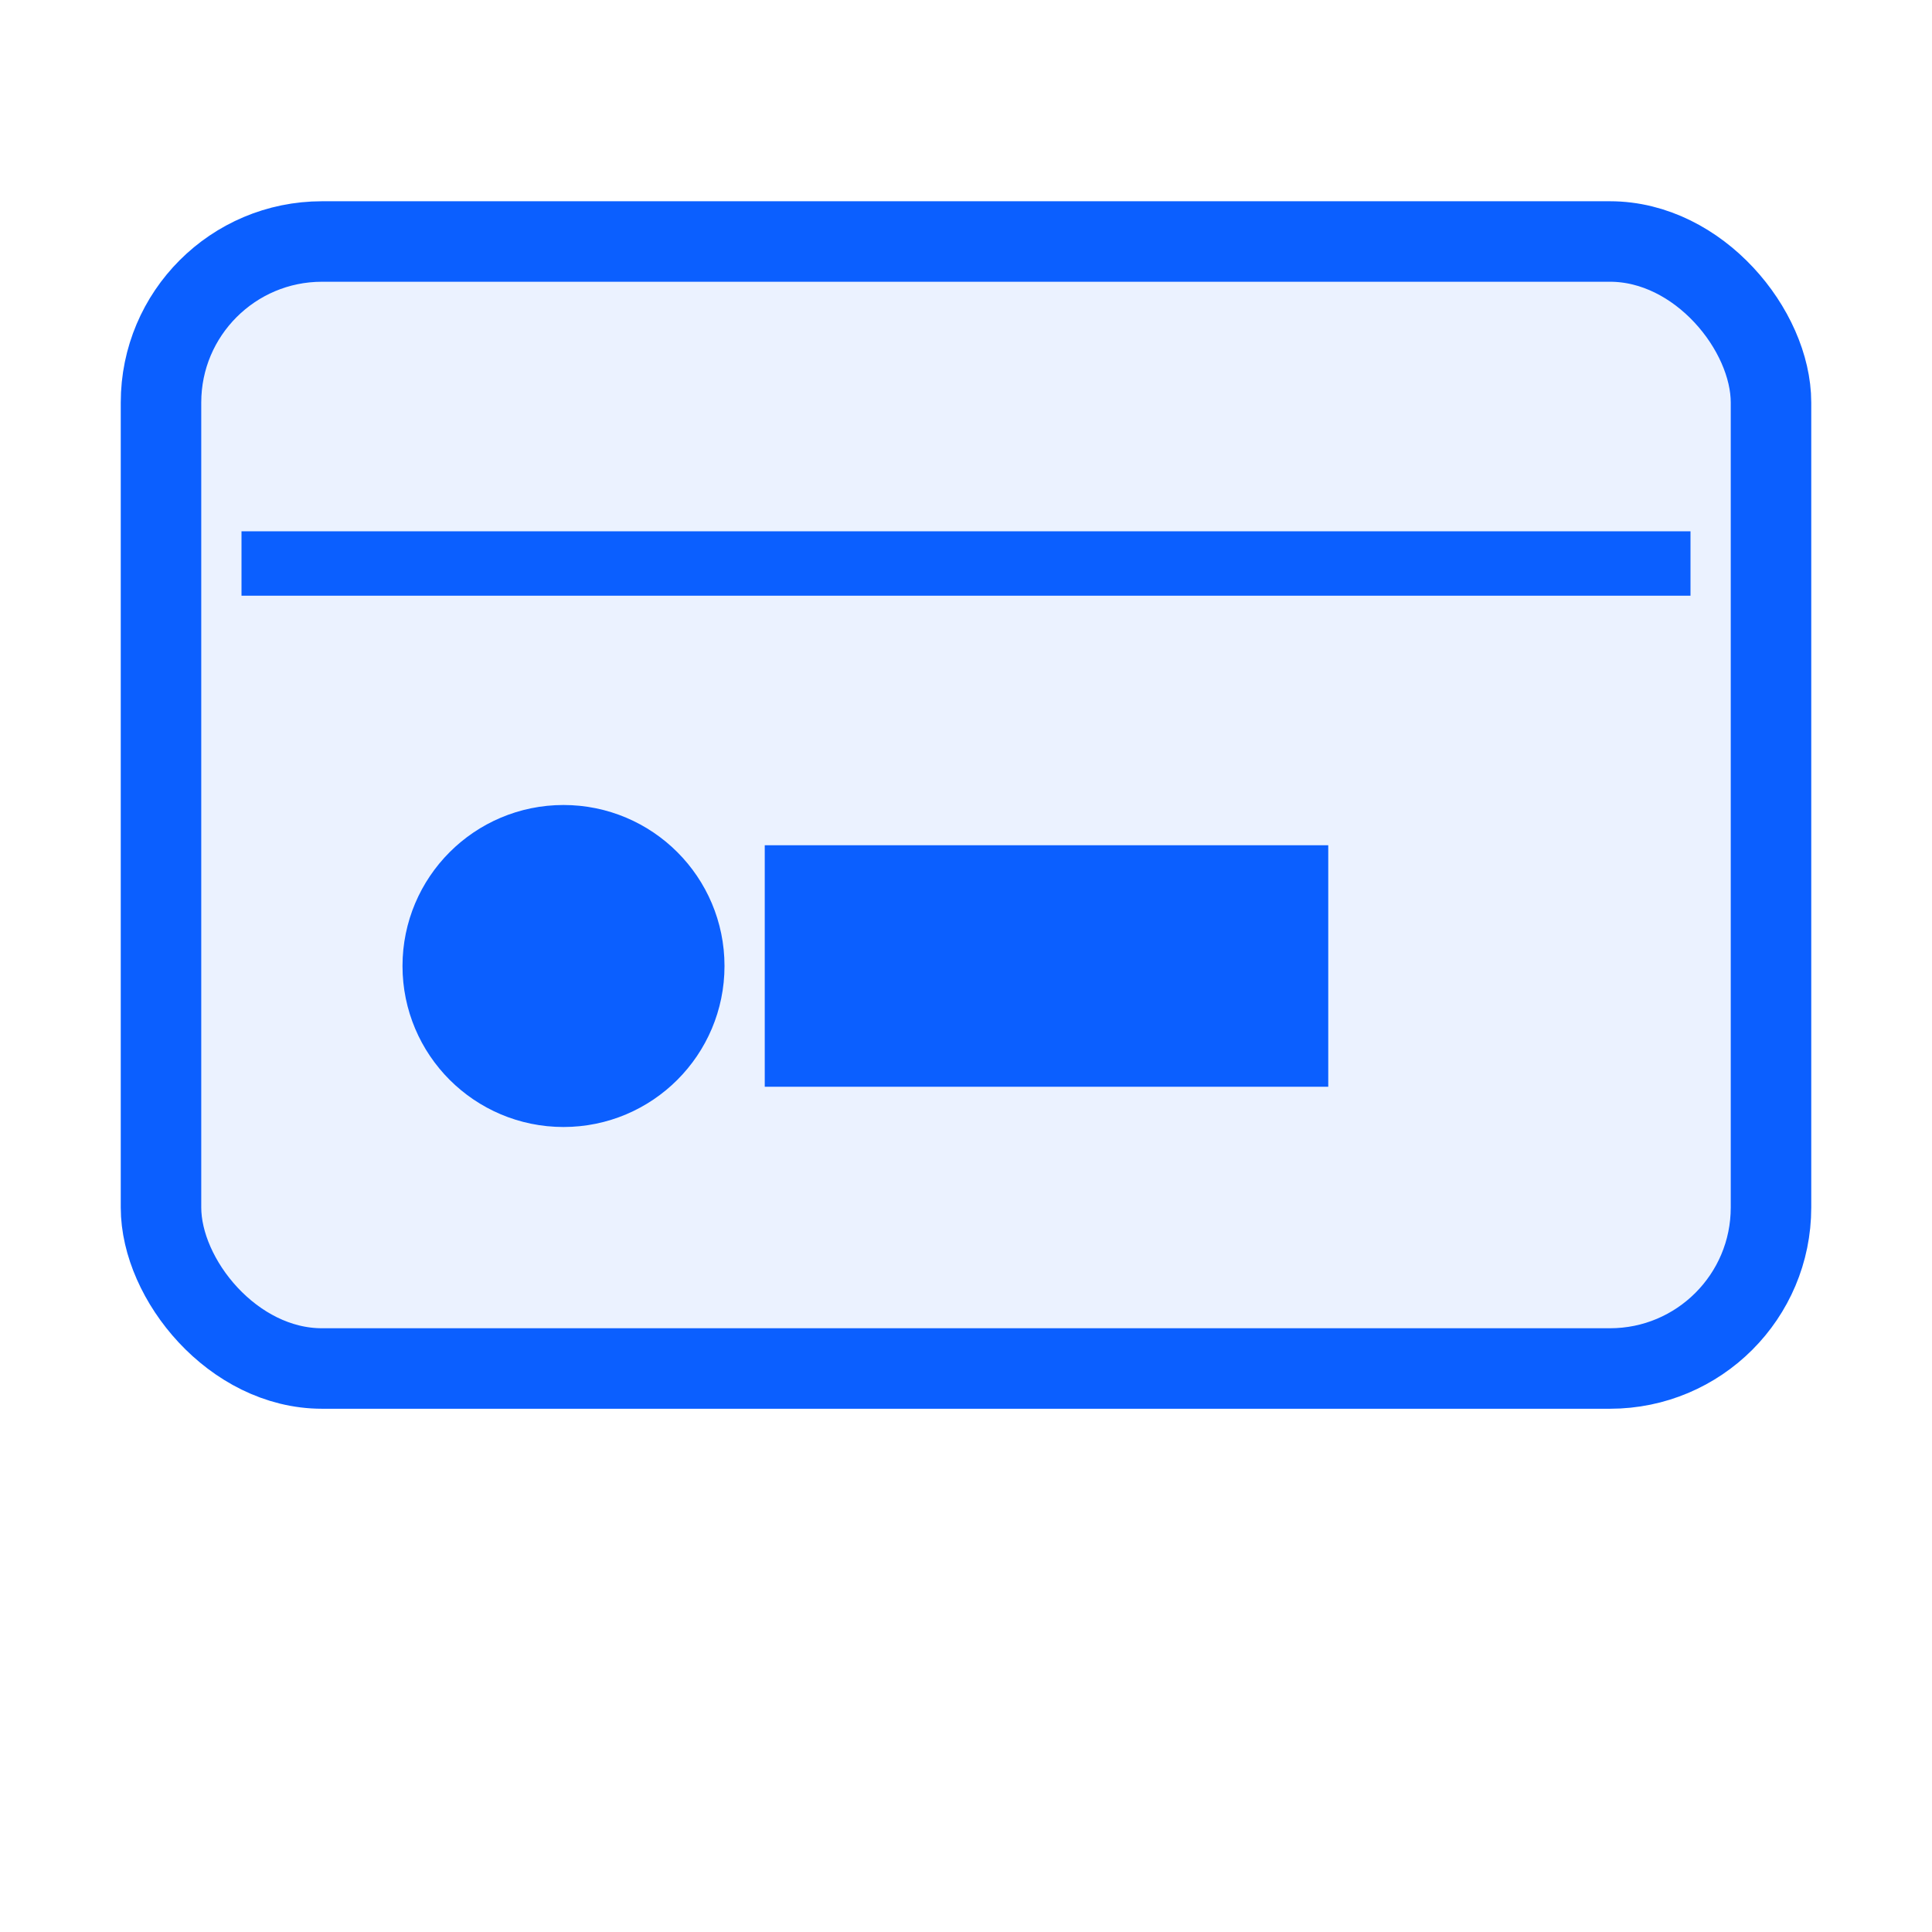 <svg xmlns="http://www.w3.org/2000/svg" width="512" height="512" viewBox="0 0 24 24" fill="none" stroke="#0b5fff" stroke-width="1">
  <rect x="2" y="3" width="20" height="14" rx="2" fill="#0b5fff" fill-opacity="0.08"/>
  <path d="M3 7h18" stroke="#0b5fff" stroke-width="0.8"/>
  <circle cx="7" cy="12" r="1.5" fill="#0b5fff"/>
  <path d="M10 11h6v2h-6z" fill="#0b5fff"/>
</svg>
